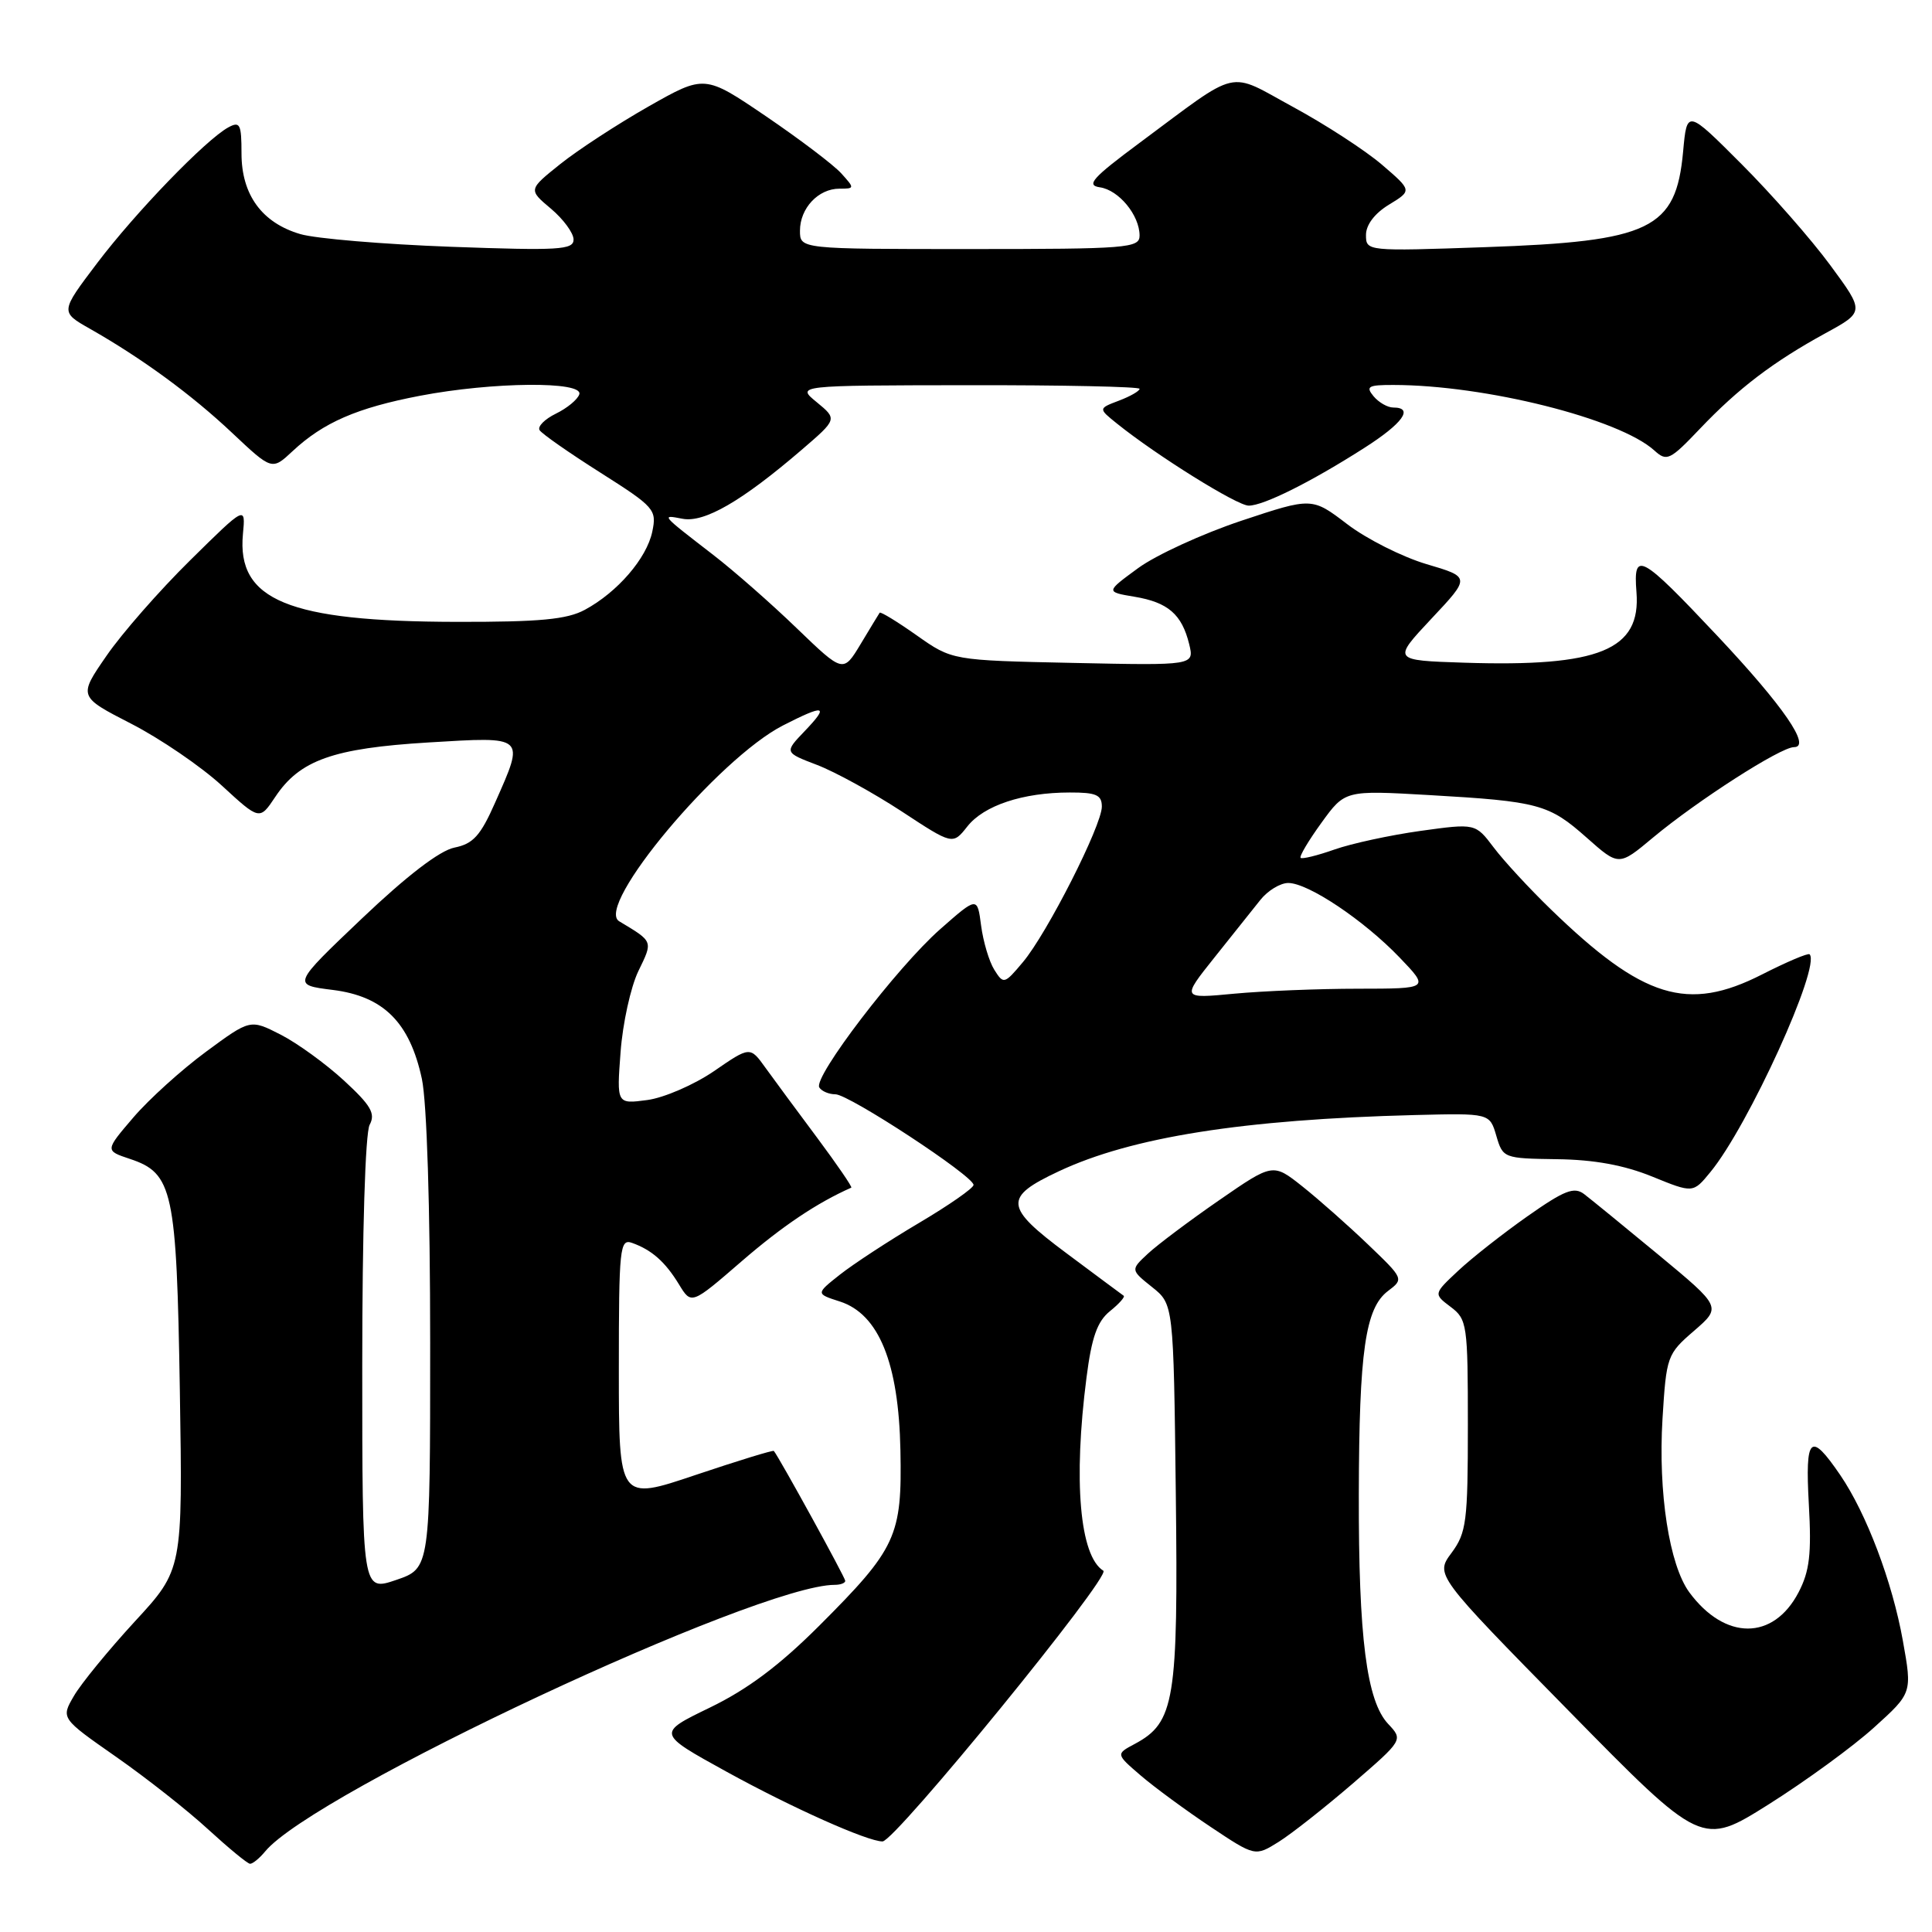 <?xml version="1.0" encoding="UTF-8" standalone="no"?>
<!DOCTYPE svg PUBLIC "-//W3C//DTD SVG 1.1//EN" "http://www.w3.org/Graphics/SVG/1.1/DTD/svg11.dtd" >
<svg xmlns="http://www.w3.org/2000/svg" xmlns:xlink="http://www.w3.org/1999/xlink" version="1.1" viewBox="0 0 256 256">
 <g >
 <path fill="currentColor"
d=" M 35.13 245.33 C 41.51 237.56 100.39 210.00 110.61 210.00 C 111.38 210.00 112.00 209.76 112.00 209.47 C 112.00 209.04 103.28 193.17 102.54 192.26 C 102.44 192.12 97.77 193.56 92.17 195.44 C 82.00 198.87 82.00 198.87 82.00 181.47 C 82.00 165.32 82.13 164.11 83.75 164.69 C 86.36 165.62 88.14 167.19 89.97 170.19 C 91.61 172.89 91.61 172.89 98.29 167.11 C 103.67 162.46 108.26 159.38 112.80 157.37 C 112.96 157.29 110.94 154.34 108.30 150.79 C 105.66 147.25 102.57 143.07 101.44 141.50 C 99.39 138.64 99.39 138.64 94.61 141.93 C 91.98 143.73 88.00 145.46 85.77 145.76 C 81.71 146.30 81.71 146.30 82.23 139.40 C 82.51 135.61 83.57 130.79 84.58 128.69 C 86.54 124.65 86.60 124.81 82.04 122.07 C 78.77 120.10 95.17 100.51 103.76 96.12 C 109.30 93.29 109.91 93.44 106.65 96.85 C 103.92 99.70 103.92 99.70 108.27 101.36 C 110.67 102.28 115.69 105.04 119.44 107.49 C 126.24 111.96 126.24 111.96 128.17 109.52 C 130.36 106.73 135.53 105.01 141.75 105.01 C 145.25 105.00 146.00 105.33 146.00 106.88 C 146.00 109.38 138.73 123.71 135.53 127.50 C 133.08 130.42 132.97 130.44 131.75 128.50 C 131.06 127.40 130.28 124.76 130.00 122.64 C 129.50 118.79 129.50 118.79 124.56 123.14 C 118.86 128.17 107.72 142.75 108.56 144.09 C 108.87 144.59 109.83 145.00 110.70 145.00 C 112.49 145.00 129.00 155.83 129.00 157.01 C 129.00 157.43 125.74 159.70 121.75 162.06 C 117.76 164.42 113.06 167.50 111.30 168.89 C 108.09 171.43 108.09 171.43 111.30 172.46 C 116.45 174.13 119.08 180.59 119.31 192.16 C 119.54 203.56 118.80 205.17 108.52 215.45 C 103.27 220.69 99.05 223.85 94.07 226.26 C 87.03 229.67 87.03 229.67 96.27 234.76 C 104.87 239.50 114.93 244.00 116.94 244.00 C 118.59 244.00 147.30 208.80 146.20 208.13 C 143.07 206.19 142.20 196.22 143.97 182.51 C 144.65 177.20 145.39 175.10 147.07 173.74 C 148.29 172.76 149.11 171.83 148.89 171.69 C 148.68 171.54 145.26 169.01 141.30 166.05 C 133.07 159.92 132.95 158.65 140.28 155.21 C 149.93 150.67 164.72 148.33 187.44 147.75 C 197.39 147.50 197.39 147.50 198.27 150.50 C 199.14 153.46 199.24 153.50 206.32 153.60 C 211.23 153.66 215.21 154.39 218.92 155.90 C 224.34 158.11 224.34 158.11 226.64 155.30 C 231.66 149.21 241.32 127.98 239.78 126.45 C 239.59 126.25 236.74 127.46 233.46 129.13 C 223.61 134.14 217.70 132.32 205.50 120.50 C 202.66 117.75 199.25 114.06 197.92 112.29 C 195.50 109.09 195.50 109.09 188.21 110.10 C 184.21 110.66 179.07 111.77 176.81 112.57 C 174.54 113.37 172.53 113.86 172.34 113.67 C 172.14 113.48 173.39 111.38 175.10 109.02 C 178.22 104.71 178.22 104.71 189.36 105.35 C 203.91 106.19 205.23 106.55 210.25 111.00 C 214.50 114.77 214.50 114.77 219.00 111.01 C 224.91 106.08 235.94 99.00 237.71 99.00 C 240.05 99.00 236.32 93.58 227.60 84.30 C 217.35 73.41 216.40 72.90 216.84 78.46 C 217.45 86.13 211.93 88.39 194.00 87.81 C 184.50 87.50 184.50 87.50 189.67 81.98 C 194.85 76.47 194.85 76.47 189.02 74.75 C 185.82 73.80 181.09 71.42 178.52 69.46 C 173.84 65.89 173.84 65.89 164.49 69.00 C 159.34 70.72 153.19 73.54 150.82 75.27 C 146.50 78.43 146.50 78.43 150.32 79.07 C 154.77 79.81 156.60 81.40 157.57 85.34 C 158.26 88.18 158.26 88.18 142.21 87.84 C 126.16 87.50 126.16 87.50 121.47 84.19 C 118.89 82.37 116.68 81.02 116.56 81.19 C 116.44 81.36 115.31 83.23 114.04 85.34 C 111.73 89.17 111.73 89.17 105.61 83.28 C 102.25 80.03 97.25 75.64 94.50 73.52 C 87.49 68.11 87.57 68.19 90.44 68.74 C 93.32 69.29 98.29 66.42 106.23 59.60 C 110.95 55.54 110.95 55.54 108.23 53.30 C 105.50 51.07 105.50 51.07 128.25 51.04 C 140.76 51.02 151.00 51.24 151.00 51.52 C 151.00 51.81 149.77 52.52 148.26 53.09 C 145.52 54.13 145.52 54.13 148.01 56.13 C 153.28 60.37 163.92 67.00 165.46 67.00 C 167.43 67.00 173.69 63.88 180.75 59.37 C 185.88 56.10 187.39 54.00 184.62 54.00 C 183.86 54.00 182.68 53.32 182.00 52.50 C 180.93 51.21 181.30 51.00 184.63 51.01 C 196.81 51.02 214.56 55.48 219.21 59.69 C 220.86 61.19 221.27 60.99 225.24 56.82 C 230.36 51.44 234.95 47.95 241.89 44.15 C 247.07 41.32 247.07 41.32 242.52 35.14 C 240.02 31.74 234.73 25.71 230.75 21.73 C 223.53 14.50 223.53 14.50 223.02 20.10 C 222.07 30.38 218.74 31.99 196.79 32.75 C 181.10 33.30 181.00 33.29 181.00 31.13 C 181.00 29.79 182.16 28.26 184.06 27.11 C 187.11 25.25 187.11 25.25 183.10 21.81 C 180.89 19.92 175.61 16.49 171.37 14.19 C 162.52 9.38 164.50 8.91 151.00 18.93 C 144.75 23.57 143.87 24.55 145.74 24.82 C 148.25 25.18 151.00 28.52 151.00 31.22 C 151.00 32.87 149.39 33.00 128.50 33.00 C 106.00 33.00 106.00 33.00 106.00 30.57 C 106.00 27.59 108.43 25.00 111.23 25.00 C 113.26 25.00 113.26 24.95 111.47 22.97 C 110.46 21.85 105.97 18.45 101.50 15.41 C 93.37 9.89 93.37 9.89 85.93 14.11 C 81.85 16.43 76.59 19.86 74.25 21.73 C 70.00 25.13 70.00 25.13 73.00 27.65 C 74.65 29.04 76.00 30.88 76.00 31.74 C 76.00 33.11 74.06 33.22 59.75 32.70 C 50.81 32.37 41.83 31.62 39.80 31.02 C 34.71 29.53 32.00 25.81 32.00 20.33 C 32.00 16.44 31.80 16.04 30.25 16.88 C 27.26 18.52 17.97 28.13 12.86 34.88 C 7.98 41.33 7.98 41.33 11.91 43.56 C 18.82 47.49 25.36 52.27 30.77 57.37 C 36.04 62.33 36.04 62.33 38.77 59.78 C 42.84 55.98 47.30 54.04 55.66 52.44 C 65.27 50.60 77.33 50.49 76.76 52.25 C 76.54 52.94 75.14 54.09 73.66 54.81 C 72.17 55.54 71.20 56.52 71.50 57.00 C 71.80 57.48 75.42 60.01 79.56 62.63 C 86.75 67.19 87.04 67.53 86.43 70.45 C 85.69 73.98 81.82 78.47 77.50 80.80 C 75.13 82.08 71.55 82.42 60.50 82.40 C 38.21 82.36 31.36 79.54 32.19 70.76 C 32.55 66.99 32.55 66.99 25.19 74.25 C 21.14 78.24 16.15 83.93 14.11 86.90 C 10.38 92.30 10.38 92.30 17.39 95.90 C 21.24 97.88 26.65 101.57 29.40 104.10 C 34.40 108.70 34.40 108.70 36.47 105.60 C 39.71 100.72 44.13 99.15 56.76 98.38 C 69.72 97.60 69.55 97.44 65.62 106.32 C 63.67 110.74 62.70 111.81 60.22 112.31 C 58.27 112.70 53.92 116.03 47.95 121.71 C 38.71 130.50 38.71 130.50 44.09 131.17 C 50.82 132.01 54.29 135.47 55.90 142.95 C 56.56 146.06 57.00 159.94 57.00 177.96 C 57.00 207.81 57.00 207.81 52.50 209.35 C 48.00 210.88 48.00 210.88 48.00 180.87 C 48.00 163.23 48.40 150.12 48.98 149.04 C 49.78 147.55 49.15 146.47 45.58 143.18 C 43.17 140.96 39.39 138.22 37.18 137.09 C 33.16 135.04 33.16 135.04 27.30 139.36 C 24.07 141.74 19.74 145.65 17.67 148.07 C 13.91 152.46 13.91 152.46 17.21 153.56 C 22.92 155.46 23.40 157.72 23.83 184.24 C 24.21 207.98 24.21 207.98 17.85 214.87 C 14.36 218.67 10.73 223.10 9.79 224.73 C 8.07 227.68 8.07 227.68 15.37 232.78 C 19.38 235.58 24.88 239.91 27.58 242.40 C 30.29 244.88 32.78 246.94 33.13 246.96 C 33.47 246.98 34.37 246.25 35.13 245.33 Z  M 179.22 236.35 C 185.93 230.55 185.93 230.55 183.94 228.43 C 181.08 225.39 180.01 216.98 180.05 198.00 C 180.09 179.01 180.91 173.33 183.92 171.06 C 186.03 169.47 186.01 169.44 181.27 164.90 C 178.65 162.39 174.74 158.93 172.59 157.22 C 168.67 154.11 168.67 154.11 161.55 159.03 C 157.63 161.74 153.38 164.93 152.11 166.11 C 149.80 168.26 149.80 168.26 152.65 170.54 C 155.50 172.81 155.50 172.81 155.80 197.90 C 156.13 225.34 155.65 228.24 150.38 231.07 C 147.84 232.42 147.84 232.42 151.17 235.28 C 153.00 236.85 157.16 239.90 160.41 242.07 C 166.31 246.00 166.31 246.00 169.41 244.07 C 171.11 243.01 175.52 239.53 179.22 236.35 Z  M 248.31 228.91 C 253.38 224.33 253.38 224.33 252.14 217.41 C 250.75 209.62 247.32 200.55 243.84 195.45 C 239.87 189.64 239.18 190.28 239.68 199.33 C 240.05 205.91 239.78 208.18 238.32 210.99 C 234.98 217.39 228.57 217.39 223.85 211.00 C 221.19 207.38 219.70 197.78 220.29 188.00 C 220.80 179.72 220.90 179.42 224.46 176.35 C 228.11 173.19 228.11 173.19 219.81 166.31 C 215.24 162.53 210.78 158.89 209.90 158.22 C 208.58 157.22 207.29 157.72 202.40 161.16 C 199.16 163.44 195.02 166.69 193.22 168.38 C 189.94 171.45 189.94 171.45 192.22 173.17 C 194.40 174.81 194.50 175.49 194.50 188.86 C 194.50 201.62 194.31 203.09 192.34 205.76 C 190.17 208.68 190.17 208.68 207.84 226.67 C 225.50 244.66 225.50 244.66 234.37 239.08 C 239.24 236.01 245.52 231.44 248.31 228.91 Z  M 160.89 126.91 C 163.27 123.94 166.02 120.49 167.00 119.25 C 167.98 118.01 169.65 117.00 170.70 117.00 C 173.35 117.00 180.72 121.94 185.45 126.87 C 189.41 131.00 189.41 131.00 179.95 131.01 C 174.75 131.01 167.37 131.31 163.53 131.67 C 156.57 132.33 156.57 132.33 160.89 126.91 Z "/>
</g>
</svg>